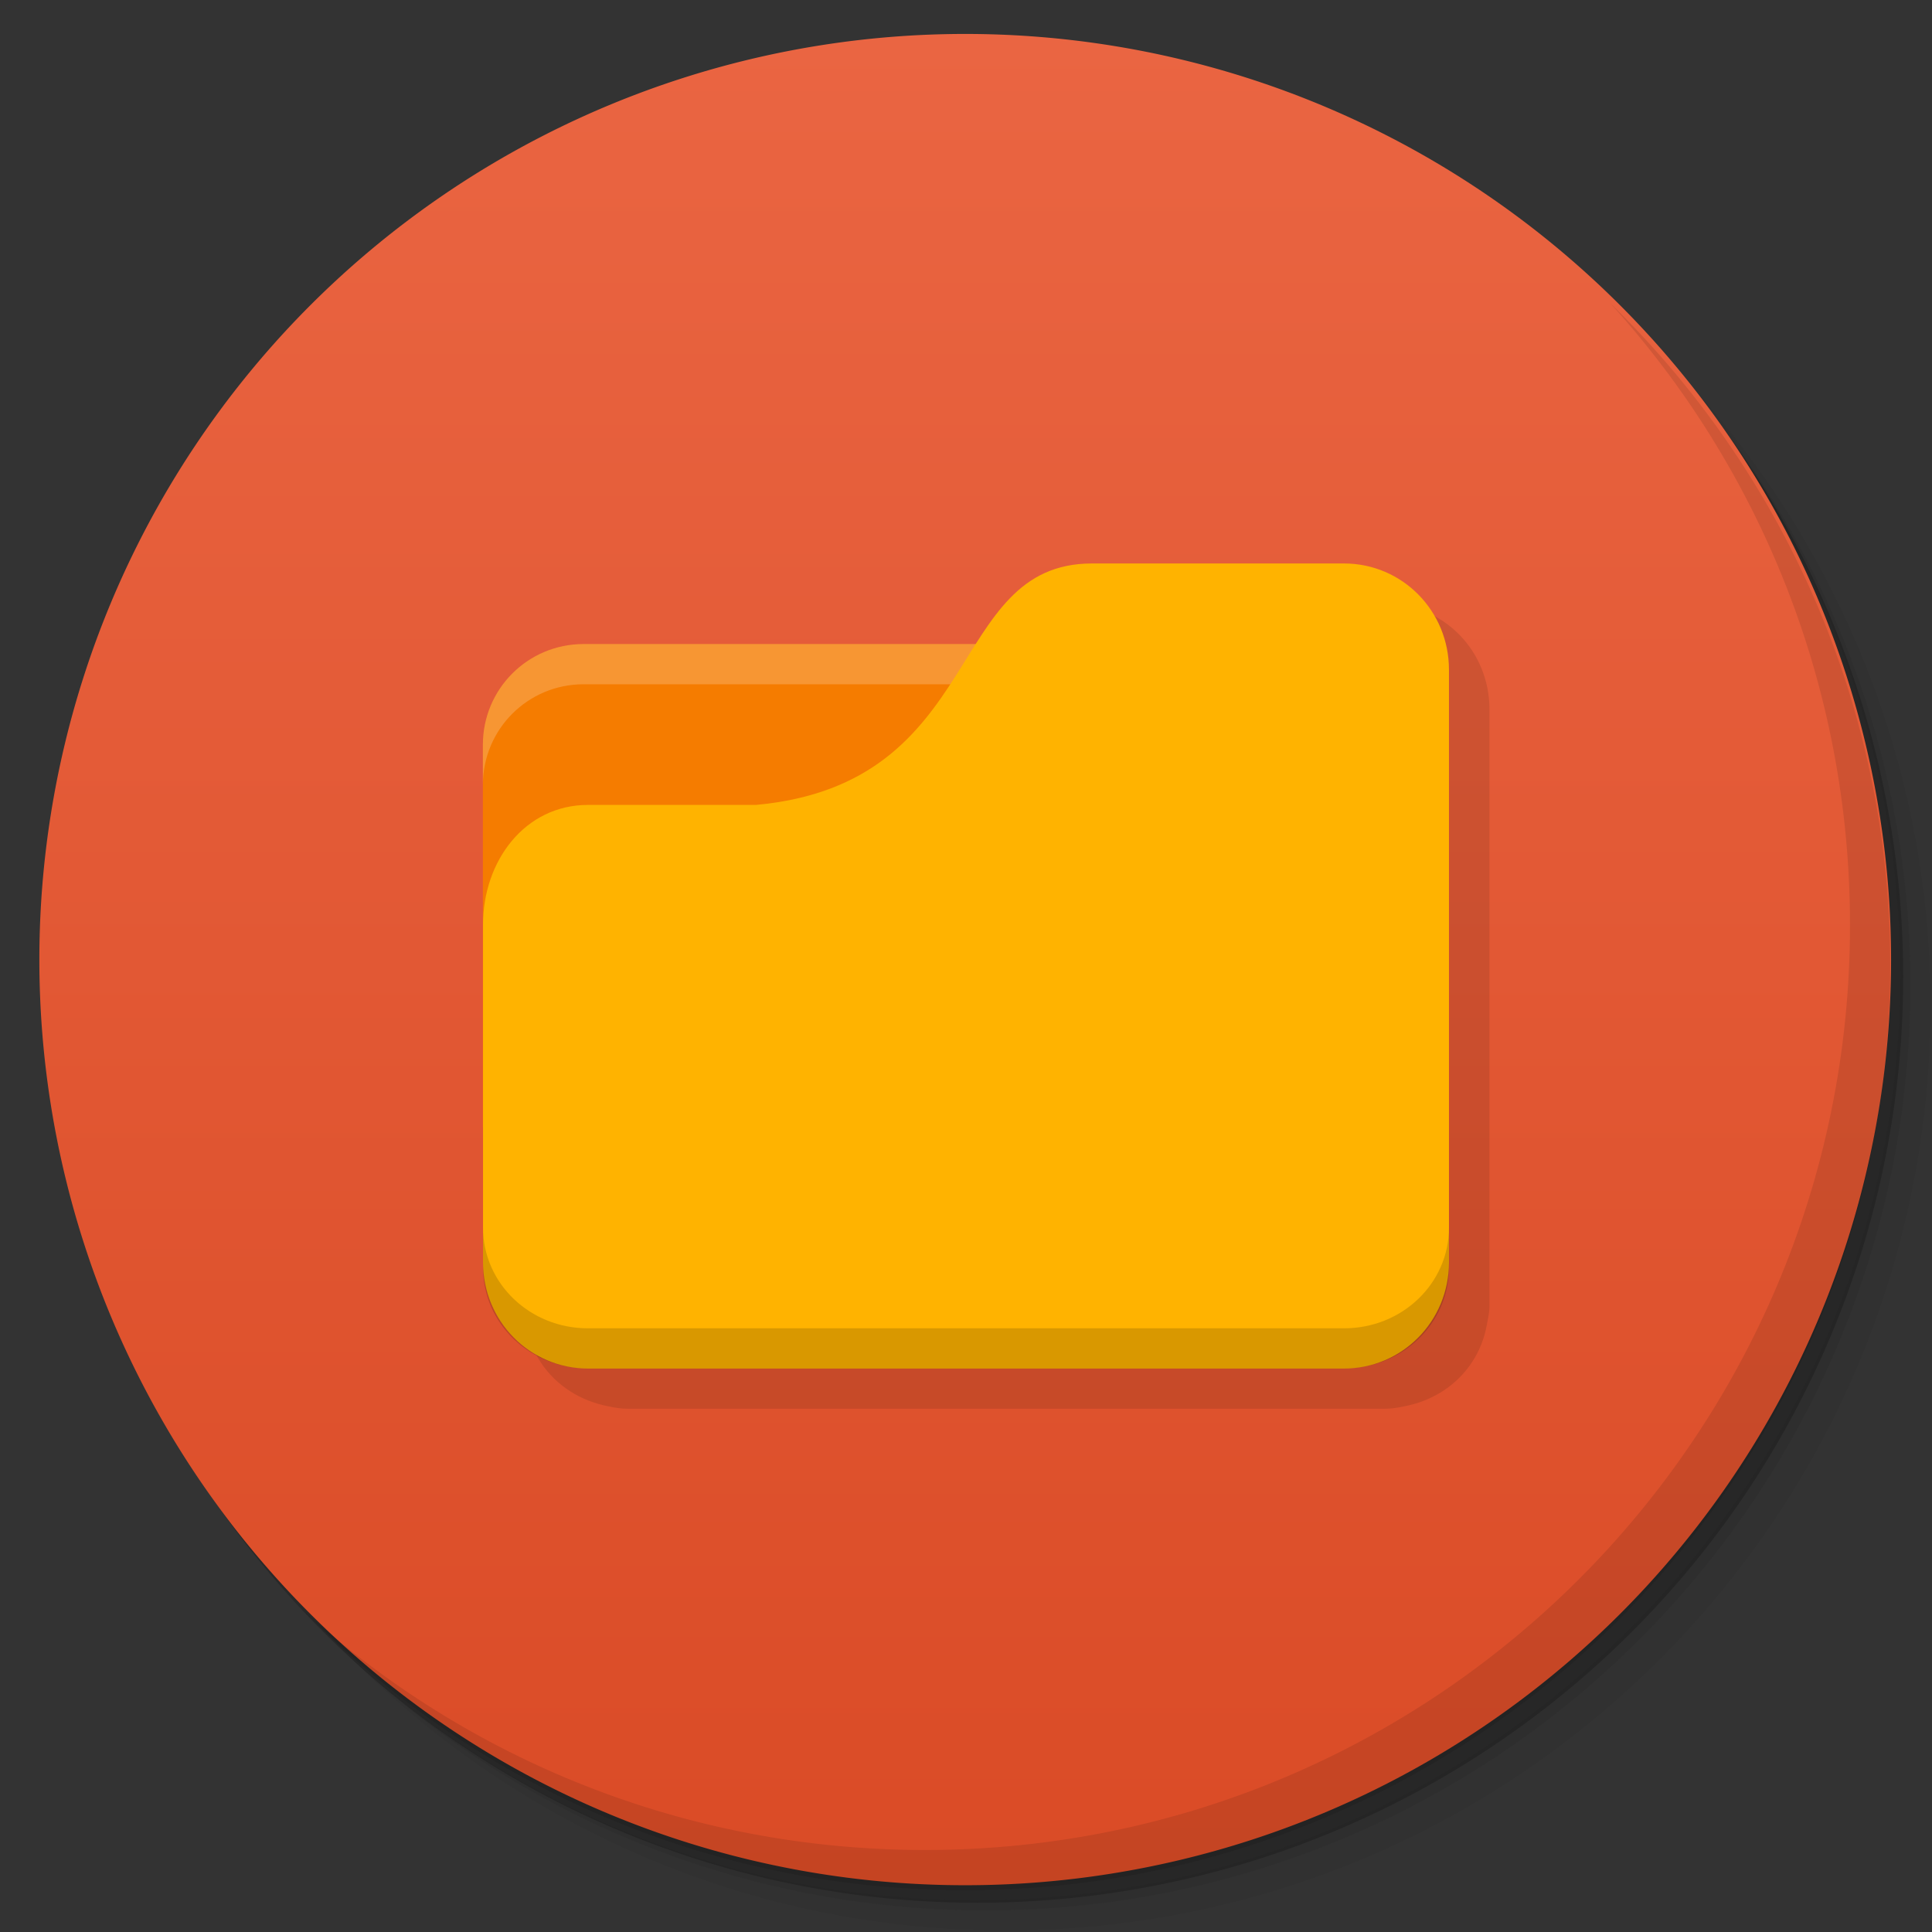 <?xml version="1.0" encoding="UTF-8" standalone="no"?>
<svg
   xmlns:dc="http://purl.org/dc/elements/1.1/"
   xmlns:cc="http://creativecommons.org/ns#"
   xmlns:rdf="http://www.w3.org/1999/02/22-rdf-syntax-ns#"
   xmlns:svg="http://www.w3.org/2000/svg"
   xmlns="http://www.w3.org/2000/svg"
   xmlns:xlink="http://www.w3.org/1999/xlink"
   xmlns:sodipodi="http://sodipodi.sourceforge.net/DTD/sodipodi-0.dtd"
   xmlns:inkscape="http://www.inkscape.org/namespaces/inkscape"
   width="48"
   viewBox="0 0 13.547 13.547"
   height="48"
   id="svg2"
   version="1.1"
   inkscape:version="0.91 r"
   sodipodi:docname="file-manager-red.svg">
  <rect x="0" y="0" width="13.547" height="13.547" fill="#333333" stroke="none"/>
  <sodipodi:namedview
     pagecolor="#ffffff"
     bordercolor="#666666"
     borderopacity="1"
     objecttolerance="10"
     gridtolerance="10"
     guidetolerance="10"
     inkscape:pageopacity="0"
     inkscape:pageshadow="2"
     inkscape:window-width="1280"
     inkscape:window-height="998"
     id="namedview329"
     showgrid="true"
     inkscape:zoom="17.138526"
     inkscape:cx="30.143876"
     inkscape:cy="24.950561"
     inkscape:window-x="0"
     inkscape:window-y="0"
     inkscape:window-maximized="1"
     inkscape:current-layer="layer3"
     showguides="true"
     inkscape:guide-bbox="true">
    <inkscape:grid
       type="xygrid"
       id="grid3308"
       empspacing="5"
       visible="true"
       enabled="true"
       snapvisiblegridlinesonly="true" />
  </sodipodi:namedview>
  <defs
     id="defs4">
    <linearGradient
       id="linearGradient4140">
      <stop
         style="stop-color:#da4b26;stop-opacity:1;"
         offset="0"
         id="stop4143" />
      <stop
         style="stop-color:#ea6542;stop-opacity:1;"
         offset="1"
         id="stop4145" />
    </linearGradient>
    <linearGradient
       inkscape:collect="always"
       xlink:href="#linearGradient4140"
       id="linearGradient4147"
       x1="-27"
       y1="13"
       x2="-24"
       y2="13"
       gradientUnits="userSpaceOnUse" />
  </defs>
  <g
     inkscape:groupmode="layer"
     id="layer1"
     inkscape:label="Shadow"
     sodipodi:insensitive="true">
    <path
       style="opacity:0.05;fill:#000000;fill-opacity:1;stroke:none"
       d="M 25,2 C 12.297,2 2,12.297 2,25 2,31.367 4.601,37.117 8.781,41.281 12.866,44.994 18.296,47.25 24.25,47.25 c 12.703,0 23,-10.297 23,-23 0,-5.954 -2.256,-11.384 -5.969,-15.469 C 37.117,4.601 31.367,2 25,2 z M 41.281,8.781 C 45.136,12.894 47.5,18.419 47.5,24.5 c 0,12.703 -10.297,23 -23,23 C 18.419,47.5 12.894,45.136 8.781,41.281 12.941,45.425 18.665,48 25,48 37.703,48 48,37.703 48,25 48,18.665 45.425,12.941 41.281,8.781 z"
       transform="scale(0.282,0.282)"
       id="path3978"
       inkscape:connector-curvature="0" />
    <path
       style="opacity:0.1;fill:#000000;fill-opacity:1;stroke:none"
       d="M 41.281,8.781 C 44.994,12.866 47.25,18.296 47.25,24.25 c 0,12.703 -10.297,23 -23,23 -5.954,0 -11.384,-2.256 -15.469,-5.969 C 12.894,45.136 18.419,47.5 24.5,47.5 c 12.703,0 23,-10.297 23,-23 0,-6.081 -2.364,-11.606 -6.219,-15.719 z"
       transform="scale(0.282,0.282)"
       id="path3976"
       inkscape:connector-curvature="0" />
    <path
       transform="matrix(4.327,0,0,3.246,117.193,-35.348)"
       d="m -24,13 a 1.5,2 0 1 1 -3,0 1.5,2 0 1 1 3,0 z"
       sodipodi:ry="2"
       sodipodi:rx="1.5"
       sodipodi:cy="13"
       sodipodi:cx="-25.5"
       id="path3952"
       style="opacity:0.2;fill:#000000;fill-opacity:1;stroke:none"
       sodipodi:type="arc" />
  </g>
  <g
     inkscape:groupmode="layer"
     id="layer2"
     inkscape:label="Base">
    <path
       sodipodi:type="arc"
       style="fill:url(#linearGradient4147);fill-opacity:1;stroke:none"
       id="path3942"
       sodipodi:cx="-25.5"
       sodipodi:cy="13"
       sodipodi:rx="1.5"
       sodipodi:ry="2"
       d="m -24,13 a 1.5,2 0 1 1 -3,0 1.5,2 0 1 1 3,0 z"
       transform="matrix(0,-4.327,3.246,0,-35.43,-103.61)" />
    <path
       style="opacity:0.1;fill:#000000;fill-opacity:1;stroke:none"
       d="M 40.031 7.531 C 43.744 11.616 46 17.046 46 23 C 46 35.703 35.703 46 23 46 C 17.046 46 11.616 43.744 7.531 40.031 C 11.709 44.323 17.538 47 24 47 C 36.703 47 47 36.703 47 24 C 47 17.538 44.323 11.709 40.031 7.531 z "
       transform="scale(0.282,0.282)"
       id="path4027" />
  </g>
  <g
     inkscape:groupmode="layer"
     id="layer3"
     inkscape:label="Symbol">
    <rect
       style="fill:#fffdf0;fill-opacity:1;stroke:none"
       id="rect3799"
       width="3.104"
       height="1.129"
       x="3.951"
       y="5.08" />
    <path
       style="fill:none;stroke:none"
       d="m 6.773,4.939 -0.706,0.423 0.423,0 z"
       id="path3801"
       inkscape:connector-curvature="0" />
    <path
       style="fill:#000000;fill-opacity:0.102;stroke:none"
       d="m 7.938,4.233 c -0.537,0 -0.712,0.424 -0.988,0.847 l -2.575,0 c -0.391,0 -0.706,0.315 -0.706,0.706 l 0,0.282 0,2.399 0,0.423 0,0.247 0,0.035 c 0.002,0.039 0.01,0.077 0.018,0.115 0.034,0.195 0.145,0.362 0.309,0.467 0.078,0.051 0.169,0.087 0.265,0.106 0.048,0.01 0.09,0.018 0.141,0.018 l 5.309,0 c 0.051,0 0.093,-0.008 0.141,-0.018 0.096,-0.019 0.186,-0.055 0.265,-0.106 0.164,-0.106 0.275,-0.272 0.309,-0.467 0.007,-0.037 0.016,-0.076 0.018,-0.115 l 0,-0.035 0,-0.247 0,-3.916 c 0,-0.413 -0.324,-0.741 -0.732,-0.741 l -1.773,0 z"
       id="rect3375"
       inkscape:connector-curvature="0" />
    <path
       inkscape:connector-curvature="0"
       style="fill:#f57c00;fill-opacity:1;stroke:none"
       d="m 4.092,4.516 c -0.391,0 -0.706,0.315 -0.706,0.706 l 0,2.681 6.491,0 0,-2.681 c 0,-0.391 -0.315,-0.706 -0.706,-0.706 l -5.08,0 z"
       id="rect2987-2" />
    <path
       style="opacity:0.2;fill:#ffffff;fill-opacity:1;stroke:none"
       d="m 4.092,4.516 c -0.391,0 -0.706,0.315 -0.706,0.706 l 0,0.282 c 0,-0.391 0.315,-0.706 0.706,-0.706 l 5.08,0 c 0.391,0 0.706,0.315 0.706,0.706 l 0,-0.282 c 0,-0.391 -0.315,-0.706 -0.706,-0.706 l -5.08,0 z"
       id="rect3797"
       inkscape:connector-curvature="0" />
    <path
       style="fill:#ffb300;fill-opacity:1;stroke:none"
       d="m 4.123,5.644 1.178,0 C 6.921,5.495 6.626,3.951 7.657,3.951 l 1.767,0 c 0.408,0 0.736,0.332 0.736,0.745 l 0,4.155 c 0,0.413 -0.328,0.745 -0.736,0.745 l -5.301,0 c -0.408,0 -0.736,-0.332 -0.736,-0.745 l 0,-2.368 c 0,-0.447 0.294,-0.839 0.736,-0.839 z"
       id="rect3776"
       inkscape:connector-curvature="0"
       sodipodi:nodetypes="cccsssssscc" />
    <path
       style="opacity:0.15;fill:#000000;fill-opacity:1;stroke:none"
       d="m 3.387,8.608 0,0.282 c 0,0.391 0.328,0.706 0.736,0.706 l 5.301,0 C 9.832,9.596 10.16,9.281 10.16,8.89 l 0,-0.282 c 0,0.391 -0.328,0.706 -0.736,0.706 l -5.301,0 c -0.408,0 -0.736,-0.315 -0.736,-0.706 z"
       id="path3786"
       inkscape:connector-curvature="0"
       sodipodi:nodetypes="csssscssc" />
  </g>
</svg>
